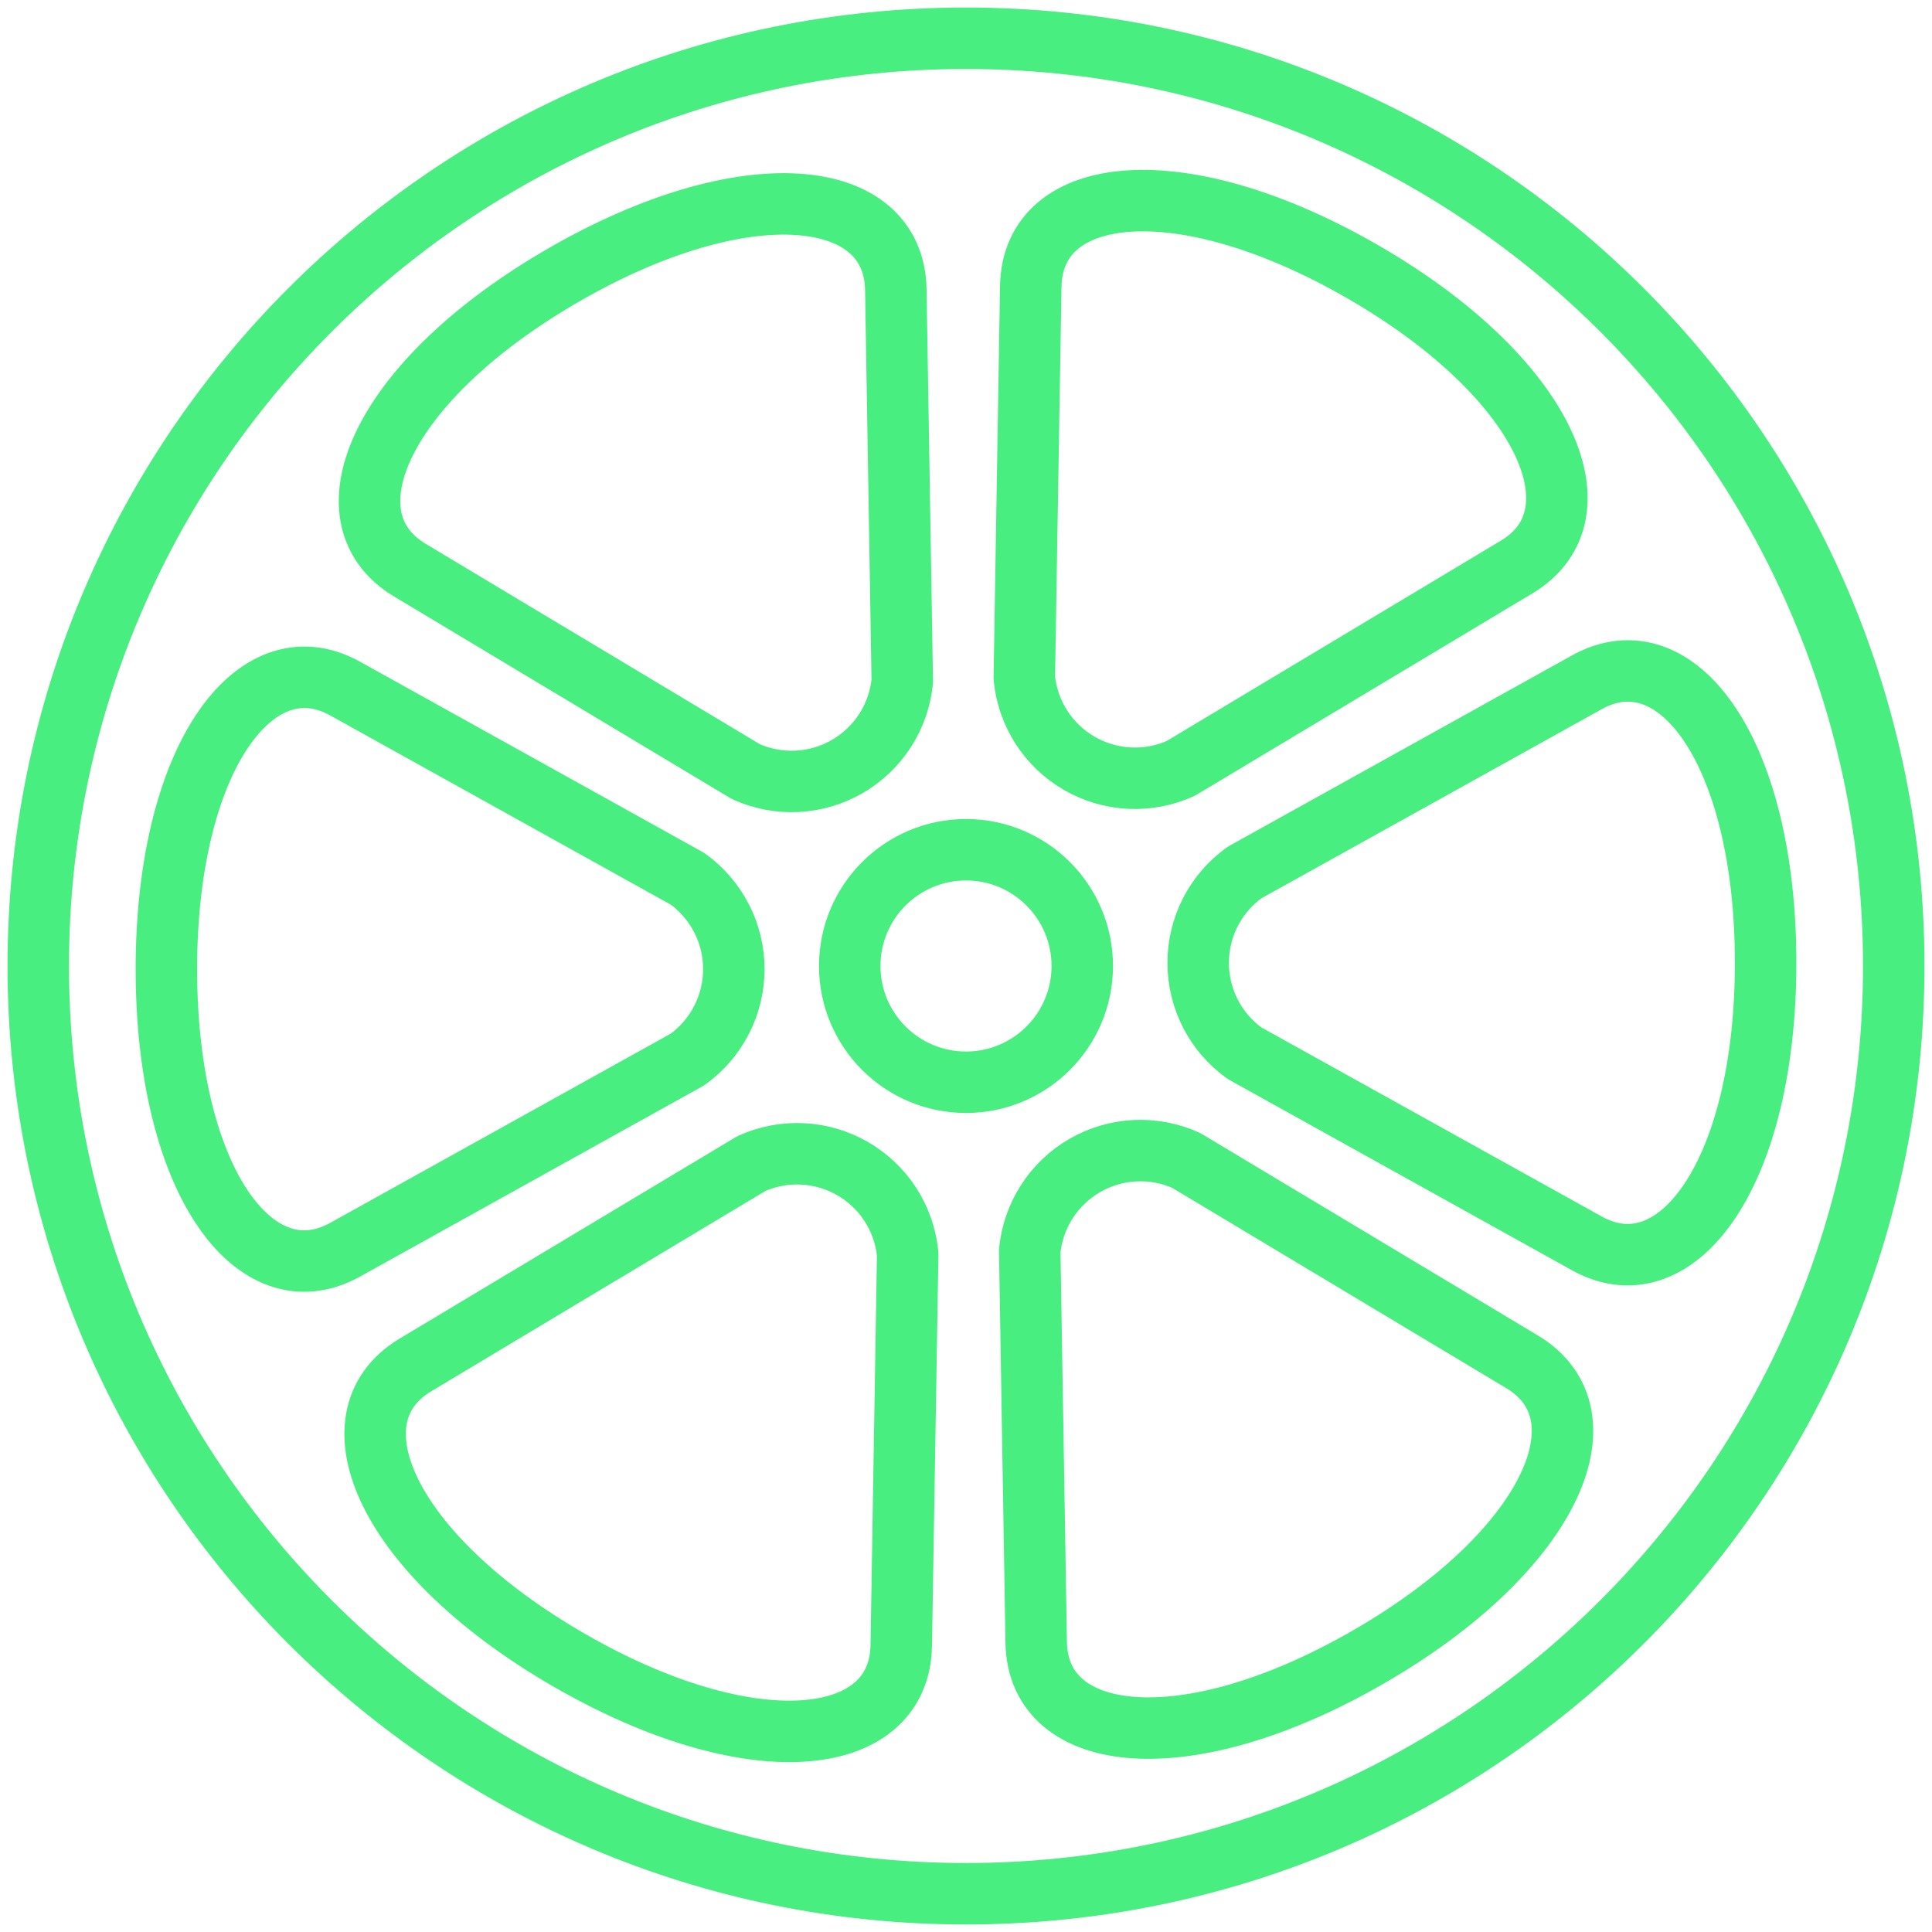 <svg width="95" height="95" viewBox="0 0 101 101" fill="none" xmlns="http://www.w3.org/2000/svg">
<path d="M71.544 86.618C62.045 92.101 54.259 91.257 54.169 85.859L53.832 65.389C53.923 64.471 54.231 63.587 54.732 62.811C55.233 62.035 55.911 61.389 56.71 60.928C57.51 60.466 58.408 60.201 59.331 60.156C60.253 60.11 61.173 60.285 62.014 60.666L79.571 71.193C84.22 73.979 81.04 81.135 71.544 86.618Z" stroke="#48EE80" stroke-width="3.213" stroke-linecap="round" stroke-linejoin="round"/>
<path d="M92.302 50.335C92.302 61.301 87.675 67.623 82.956 65.001L65.06 55.059C64.31 54.521 63.699 53.811 63.278 52.99C62.857 52.169 62.637 51.259 62.637 50.336C62.637 49.413 62.857 48.504 63.278 47.682C63.699 46.861 64.31 46.152 65.06 45.614L82.956 35.669C87.695 33.038 92.302 39.369 92.302 50.335Z" stroke="#48EE80" stroke-width="3.213" stroke-linecap="round" stroke-linejoin="round"/>
<path d="M71.258 14.217C80.754 19.699 83.916 26.866 79.287 29.642L61.727 40.169C60.886 40.55 59.966 40.724 59.044 40.679C58.122 40.633 57.224 40.368 56.425 39.907C55.626 39.445 54.948 38.8 54.447 38.024C53.947 37.248 53.639 36.364 53.548 35.446L53.885 14.976C53.975 9.559 61.761 8.734 71.258 14.217Z" stroke="#48EE80" stroke-width="3.213" stroke-linecap="round" stroke-linejoin="round"/>
<path d="M29.456 14.382C38.955 8.899 46.742 9.743 46.831 15.141L47.168 35.612C47.077 36.531 46.769 37.414 46.268 38.191C45.768 38.966 45.089 39.612 44.29 40.074C43.49 40.535 42.592 40.8 41.67 40.845C40.747 40.891 39.828 40.716 38.986 40.336L21.429 29.808C16.78 27.021 19.96 19.866 29.456 14.382Z" stroke="#48EE80" stroke-width="3.213" stroke-linecap="round" stroke-linejoin="round"/>
<path d="M8.698 50.665C8.698 39.699 13.325 33.377 18.044 35.998L35.941 45.941C36.69 46.479 37.301 47.189 37.722 48.01C38.143 48.831 38.363 49.741 38.363 50.664C38.363 51.587 38.143 52.496 37.722 53.318C37.301 54.139 36.69 54.848 35.941 55.386L18.044 65.331C13.306 67.963 8.698 61.631 8.698 50.665Z" stroke="#48EE80" stroke-width="3.213" stroke-linecap="round" stroke-linejoin="round"/>
<path d="M29.742 86.783C20.245 81.3 17.084 74.134 21.713 71.358L39.273 60.832C40.114 60.451 41.033 60.277 41.956 60.322C42.878 60.368 43.776 60.633 44.575 61.094C45.374 61.556 46.052 62.201 46.553 62.977C47.053 63.753 47.361 64.637 47.452 65.555L47.115 86.025C47.026 91.441 39.239 92.266 29.742 86.783Z" stroke="#48EE80" stroke-width="3.213" stroke-linecap="round" stroke-linejoin="round"/>
<path d="M50.501 56.577C53.857 56.577 56.578 53.856 56.578 50.5C56.578 47.144 53.857 44.423 50.501 44.423C47.144 44.423 44.423 47.144 44.423 50.5C44.423 53.856 47.144 56.577 50.501 56.577Z" stroke="#48EE80" stroke-width="3.213" stroke-linecap="round" stroke-linejoin="round"/>
<path d="M50.5 99C77.286 99 99 77.286 99 50.5C99 23.714 77.286 2 50.5 2C23.714 2 2 23.714 2 50.5C2 77.286 23.714 99 50.5 99Z" stroke="#48EE80" stroke-width="3.213" stroke-linecap="round" stroke-linejoin="round"/>
</svg>

